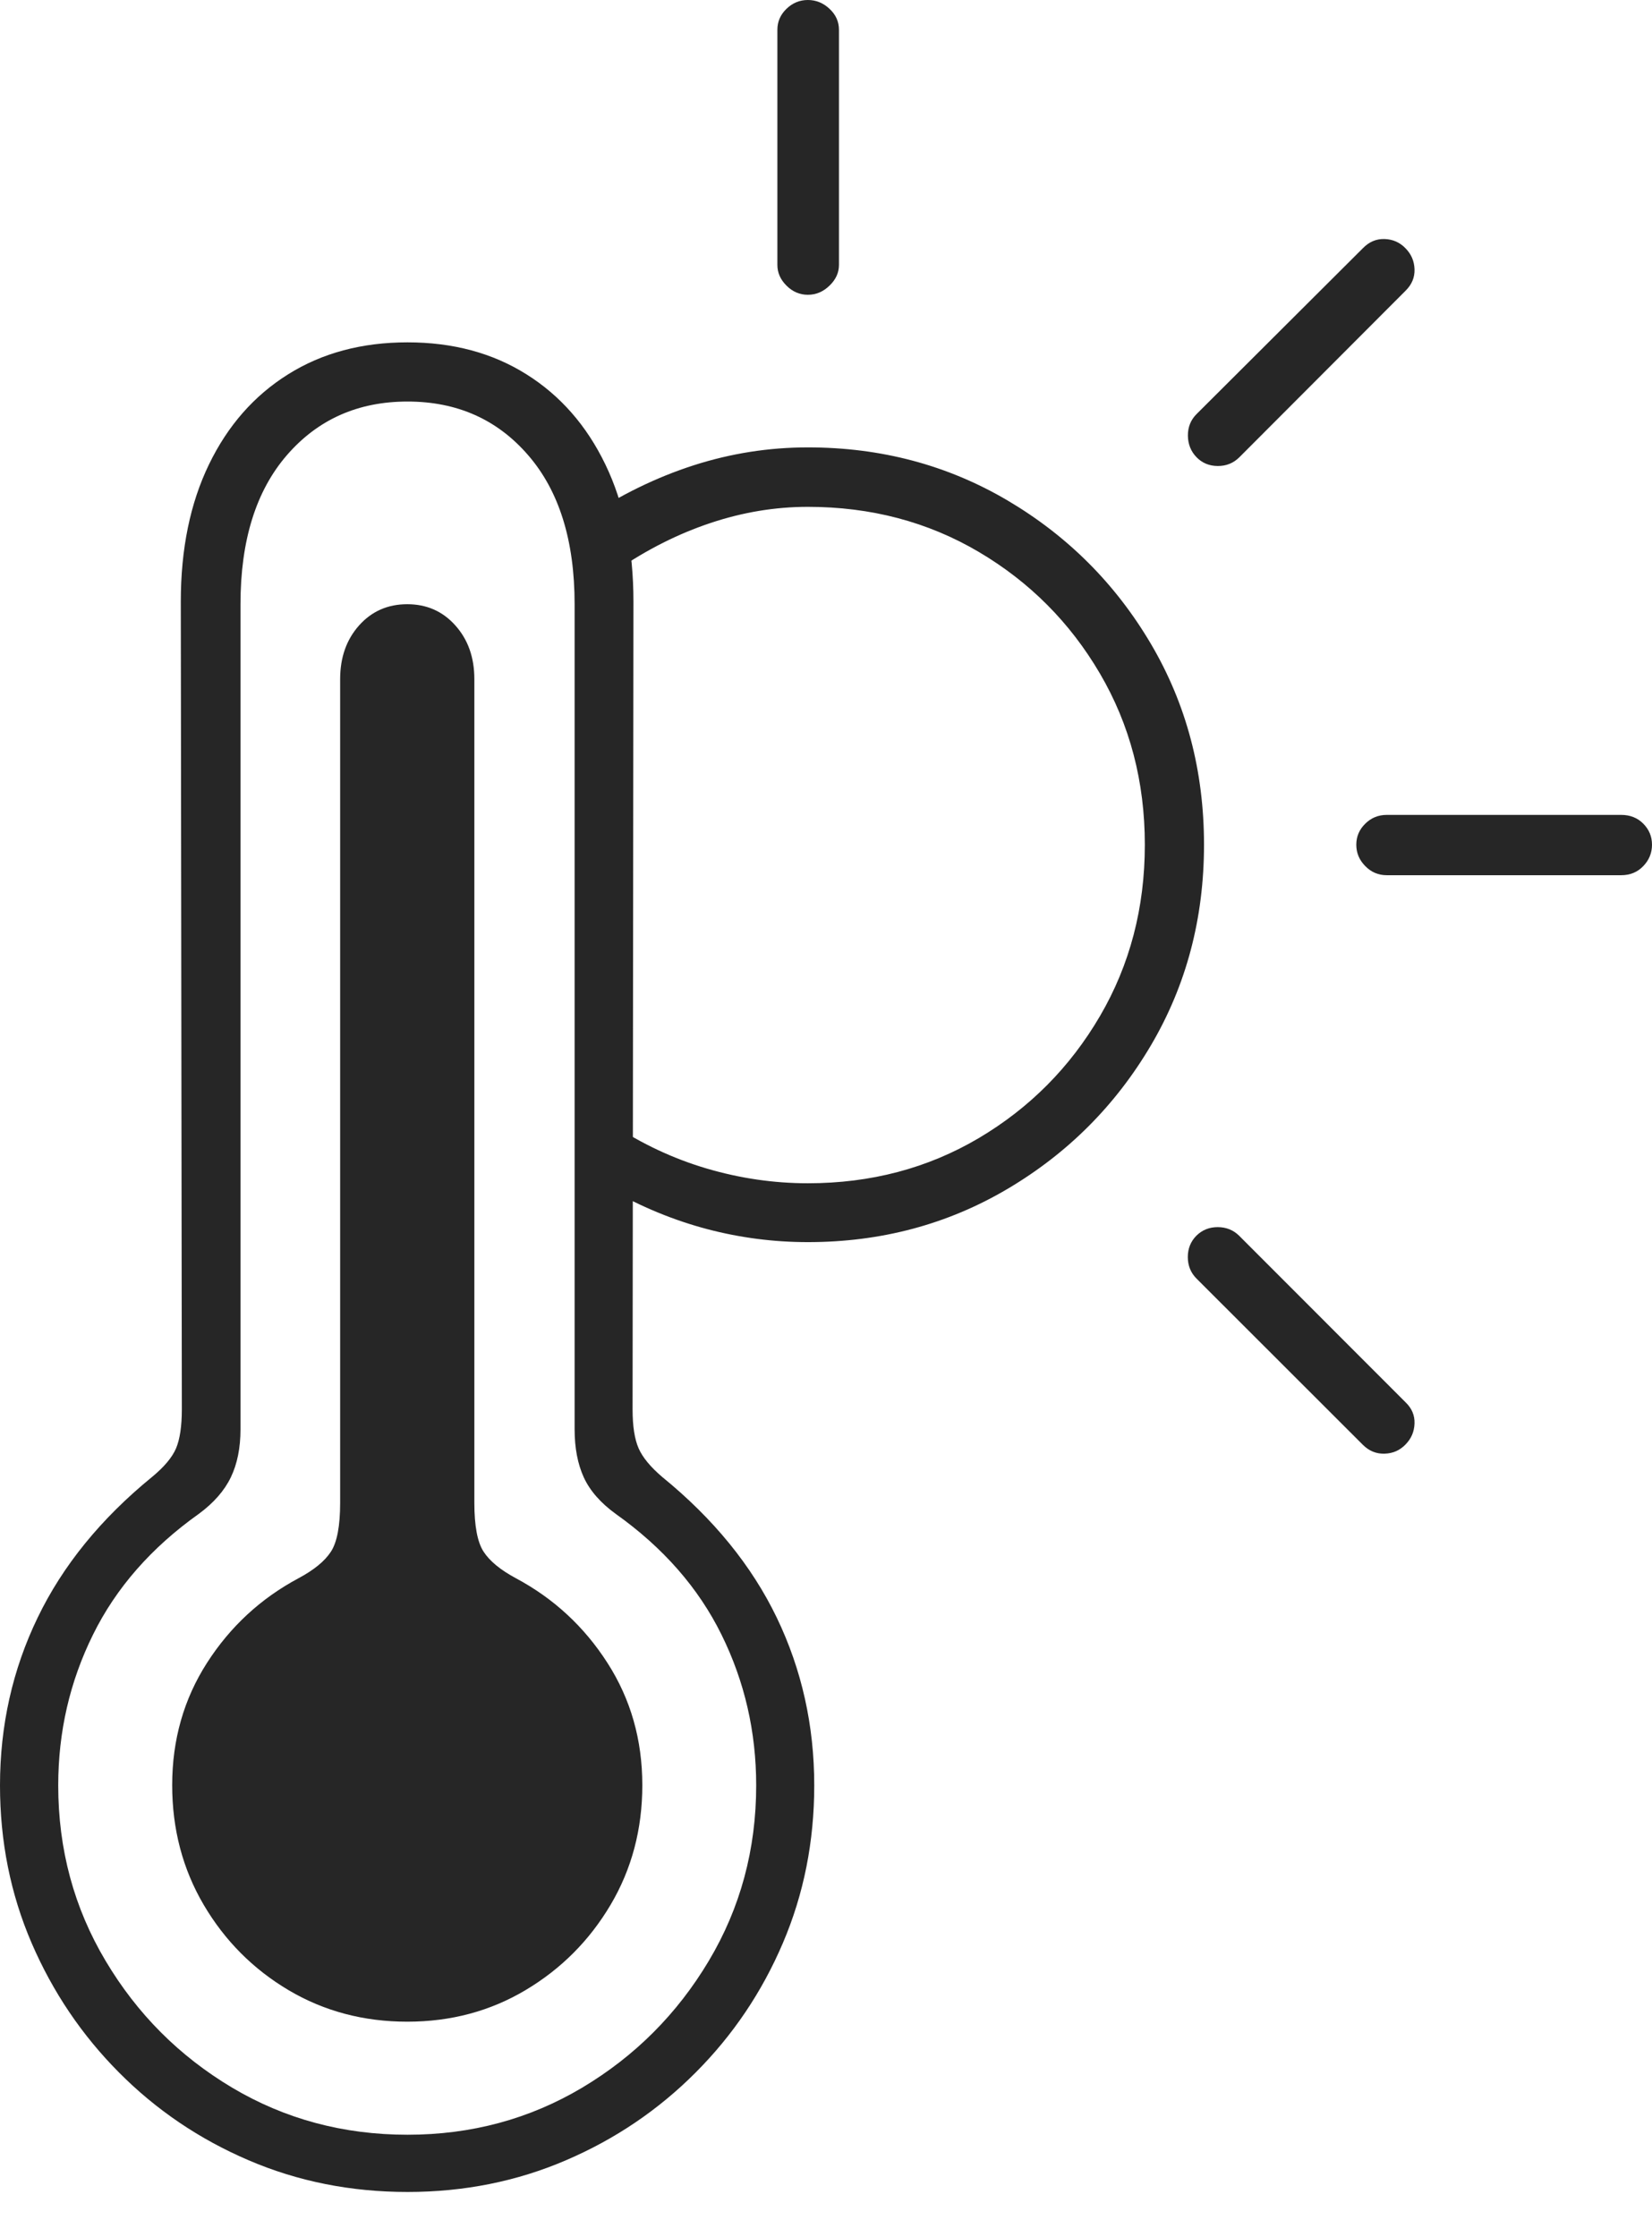 <?xml version="1.0" encoding="UTF-8"?>
<!--Generator: Apple Native CoreSVG 175-->
<!DOCTYPE svg
PUBLIC "-//W3C//DTD SVG 1.1//EN"
       "http://www.w3.org/Graphics/SVG/1.1/DTD/svg11.dtd">
<svg version="1.1" xmlns="http://www.w3.org/2000/svg" xmlns:xlink="http://www.w3.org/1999/xlink" width="19.179" height="25.96">
 <g>
  <rect height="25.96" opacity="0" width="19.179" x="0" y="0"/>
  <path d="M4.731 25.438Q5.715 25.438 6.571 25.07Q7.427 24.703 8.076 24.052Q8.725 23.402 9.089 22.549Q9.453 21.697 9.453 20.72Q9.453 19.677 9.018 18.773Q8.582 17.869 7.69 17.142Q7.484 16.967 7.414 16.808Q7.344 16.648 7.344 16.356L7.354 6.982Q7.354 6.065 7.028 5.39Q6.702 4.714 6.112 4.344Q5.522 3.973 4.731 3.973Q3.936 3.973 3.345 4.344Q2.753 4.714 2.426 5.39Q2.099 6.065 2.099 6.982L2.111 16.356Q2.111 16.648 2.044 16.808Q1.976 16.967 1.763 17.142Q0.873 17.869 0.437 18.773Q0 19.677 0 20.72Q0 21.697 0.367 22.549Q0.735 23.402 1.382 24.052Q2.029 24.703 2.886 25.07Q3.743 25.438 4.731 25.438ZM4.731 24.774Q3.614 24.774 2.694 24.227Q1.775 23.679 1.226 22.756Q0.676 21.834 0.676 20.72Q0.676 19.787 1.079 18.972Q1.481 18.156 2.309 17.568Q2.568 17.377 2.68 17.144Q2.792 16.911 2.792 16.587L2.792 7.012Q2.792 5.905 3.33 5.283Q3.869 4.66 4.731 4.66Q5.594 4.66 6.132 5.283Q6.671 5.905 6.671 7.012L6.671 16.587Q6.671 16.911 6.777 17.144Q6.884 17.377 7.147 17.568Q7.975 18.156 8.377 18.972Q8.779 19.787 8.779 20.72Q8.779 21.834 8.229 22.756Q7.678 23.679 6.76 24.227Q5.842 24.774 4.731 24.774ZM4.728 23.462Q5.488 23.462 6.104 23.094Q6.721 22.726 7.089 22.105Q7.457 21.483 7.457 20.717Q7.457 19.928 7.052 19.298Q6.648 18.668 5.99 18.316Q5.721 18.172 5.614 18.007Q5.507 17.843 5.507 17.439L5.507 7.881Q5.507 7.505 5.287 7.259Q5.067 7.012 4.728 7.012Q4.388 7.012 4.168 7.259Q3.949 7.505 3.949 7.881L3.949 17.439Q3.949 17.843 3.842 18.007Q3.735 18.172 3.465 18.316Q2.807 18.668 2.403 19.298Q1.999 19.928 1.999 20.717Q1.999 21.483 2.365 22.106Q2.732 22.729 3.35 23.096Q3.968 23.462 4.728 23.462ZM9.379 14.415Q10.653 14.415 11.699 13.796Q12.745 13.177 13.362 12.131Q13.978 11.085 13.978 9.803Q13.978 8.519 13.362 7.473Q12.745 6.427 11.699 5.809Q10.653 5.192 9.379 5.192Q8.701 5.192 8.053 5.4Q7.404 5.609 6.798 6.012L7.165 6.614Q7.691 6.255 8.25 6.069Q8.81 5.882 9.379 5.882Q10.476 5.882 11.363 6.405Q12.249 6.928 12.77 7.817Q13.291 8.706 13.291 9.803Q13.291 10.901 12.77 11.792Q12.249 12.683 11.363 13.208Q10.476 13.732 9.379 13.732Q8.786 13.732 8.205 13.561Q7.625 13.39 7.105 13.046L7.105 13.812Q7.636 14.112 8.21 14.264Q8.784 14.415 9.379 14.415ZM9.379 3.421Q9.521 3.421 9.63 3.315Q9.74 3.21 9.74 3.074L9.74 0.346Q9.74 0.204 9.63 0.102Q9.521 0 9.379 0Q9.237 0 9.131 0.102Q9.025 0.204 9.025 0.346L9.025 3.074Q9.025 3.21 9.131 3.315Q9.237 3.421 9.379 3.421ZM13.891 5.306Q13.989 5.407 14.137 5.408Q14.286 5.409 14.389 5.306L16.316 3.376Q16.427 3.268 16.422 3.124Q16.417 2.981 16.316 2.88Q16.218 2.779 16.075 2.774Q15.931 2.769 15.823 2.88L13.891 4.806Q13.79 4.907 13.791 5.056Q13.793 5.205 13.891 5.306ZM16.1 10.157L18.821 10.157Q18.977 10.157 19.078 10.051Q19.179 9.946 19.179 9.803Q19.179 9.661 19.078 9.559Q18.977 9.457 18.821 9.457L16.1 9.457Q15.953 9.457 15.85 9.559Q15.746 9.661 15.746 9.803Q15.746 9.946 15.85 10.051Q15.953 10.157 16.1 10.157ZM15.823 16.768Q15.931 16.875 16.075 16.87Q16.218 16.866 16.316 16.765Q16.417 16.664 16.422 16.52Q16.427 16.377 16.316 16.272L14.384 14.339Q14.283 14.241 14.137 14.241Q13.991 14.241 13.891 14.339Q13.79 14.44 13.79 14.588Q13.79 14.737 13.891 14.838Z" fill="rgba(0,0,0,0.85)"/>
 </g>
</svg>
